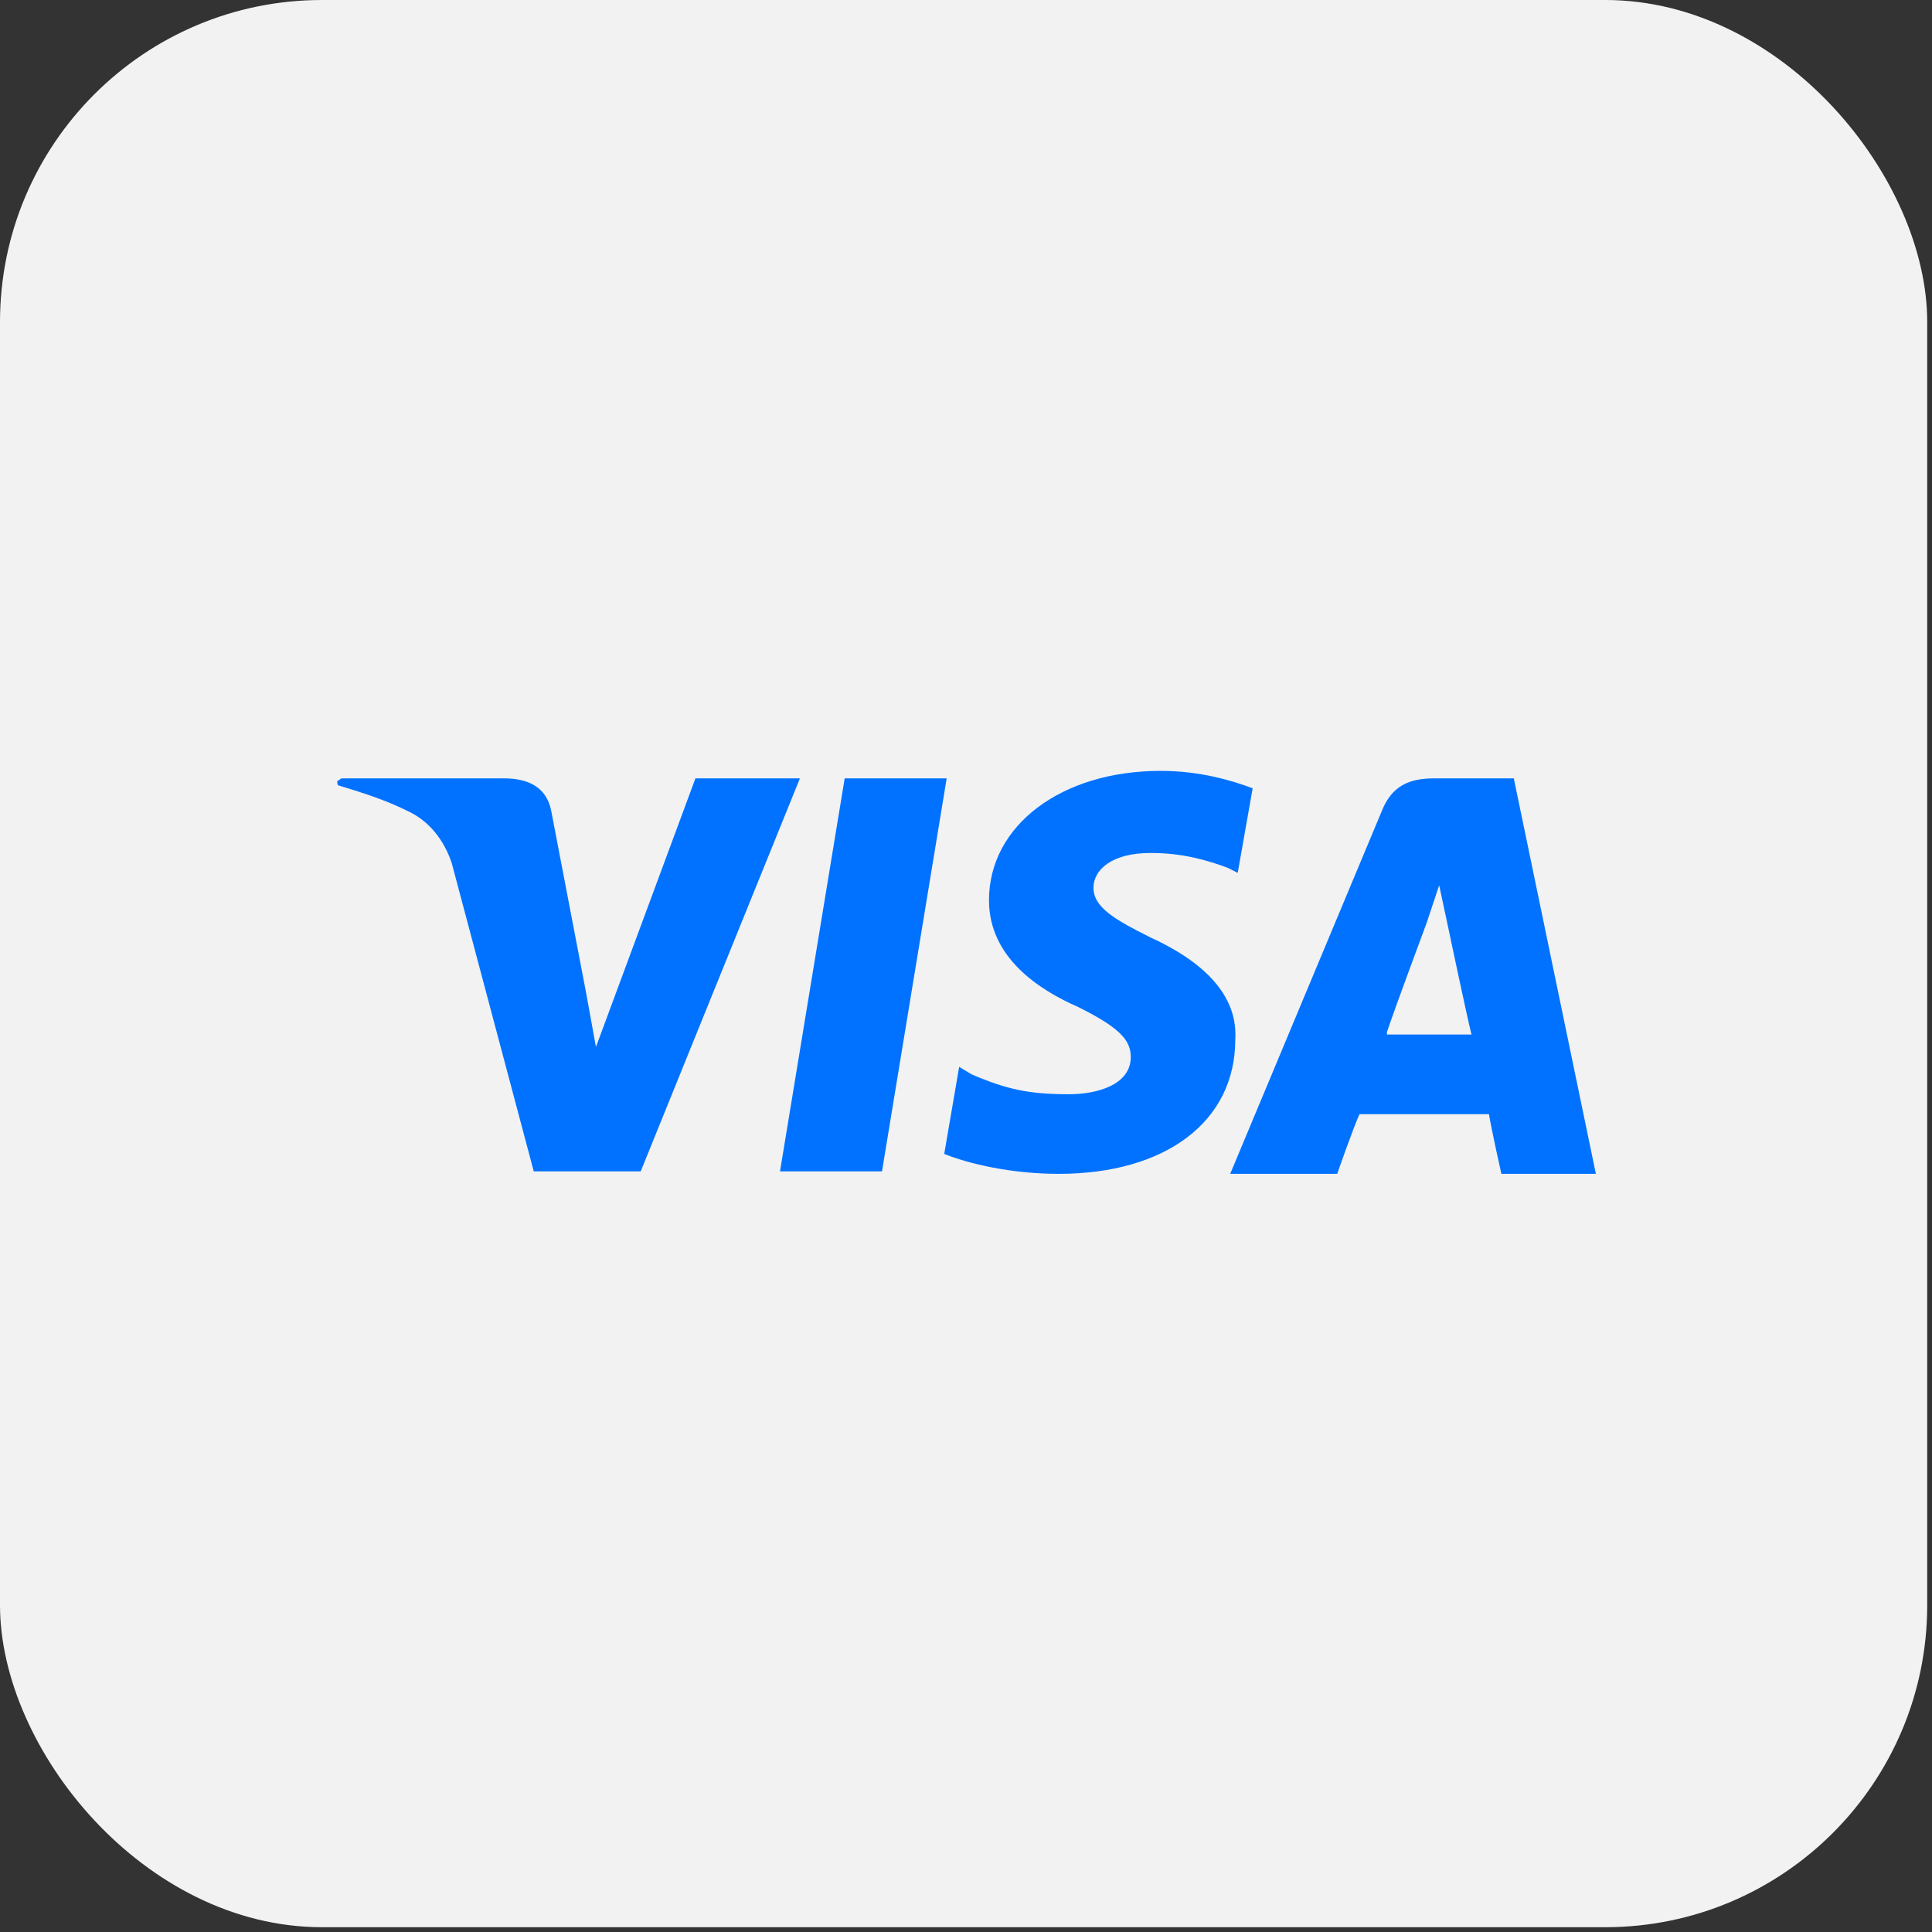 <svg width="48" height="48" viewBox="0 0 48 48" fill="none" xmlns="http://www.w3.org/2000/svg">
<rect x="0" y="0" width="48" height="48" fill="#333333" stroke="none"/>
<rect width="47.881" height="47.881" rx="8" fill="#F2F2F2"/>
<path d="M20.986 19.338L19.379 29.102H21.913L23.52 19.338H20.986Z" fill="#0072FF"/>
<path d="M35.632 19.338C35.014 19.338 34.581 19.523 34.334 20.141L30.564 29.164H33.222C33.222 29.164 33.654 27.928 33.778 27.681C34.087 27.681 36.621 27.681 36.992 27.681C37.053 28.052 37.301 29.164 37.301 29.164H39.649L37.61 19.338H35.632ZM34.458 25.641C34.643 25.085 35.447 22.922 35.447 22.922C35.447 22.922 35.632 22.366 35.756 21.995L35.941 22.86C35.941 22.86 36.435 25.209 36.559 25.703H34.458V25.641Z" fill="#0072FF"/>
<path d="M28.588 23.293C27.723 22.86 27.167 22.551 27.167 22.057C27.167 21.624 27.6 21.192 28.588 21.192C29.392 21.192 30.01 21.377 30.504 21.562L30.751 21.686L31.122 19.585C30.628 19.399 29.824 19.152 28.836 19.152C26.364 19.152 24.571 20.512 24.571 22.366C24.571 23.787 25.807 24.591 26.796 25.023C27.785 25.518 28.094 25.827 28.094 26.259C28.094 26.939 27.291 27.186 26.549 27.186C25.56 27.186 25.004 27.063 24.139 26.692L23.83 26.506L23.459 28.669C24.077 28.917 25.128 29.164 26.302 29.164C28.959 29.164 30.69 27.866 30.69 25.827C30.751 24.838 30.072 23.973 28.588 23.293Z" fill="#0072FF"/>
<path d="M17.278 19.338L14.806 26.012L14.559 24.652L13.694 20.141C13.57 19.523 13.076 19.338 12.52 19.338H8.503C8.441 19.338 8.441 19.399 8.379 19.399C8.379 19.461 8.379 19.523 8.441 19.523C9.059 19.709 9.615 19.894 10.109 20.141C10.665 20.388 11.036 20.883 11.222 21.439L13.261 29.102H15.918L19.874 19.338H17.278Z" fill="#0072FF"/>
</svg>
